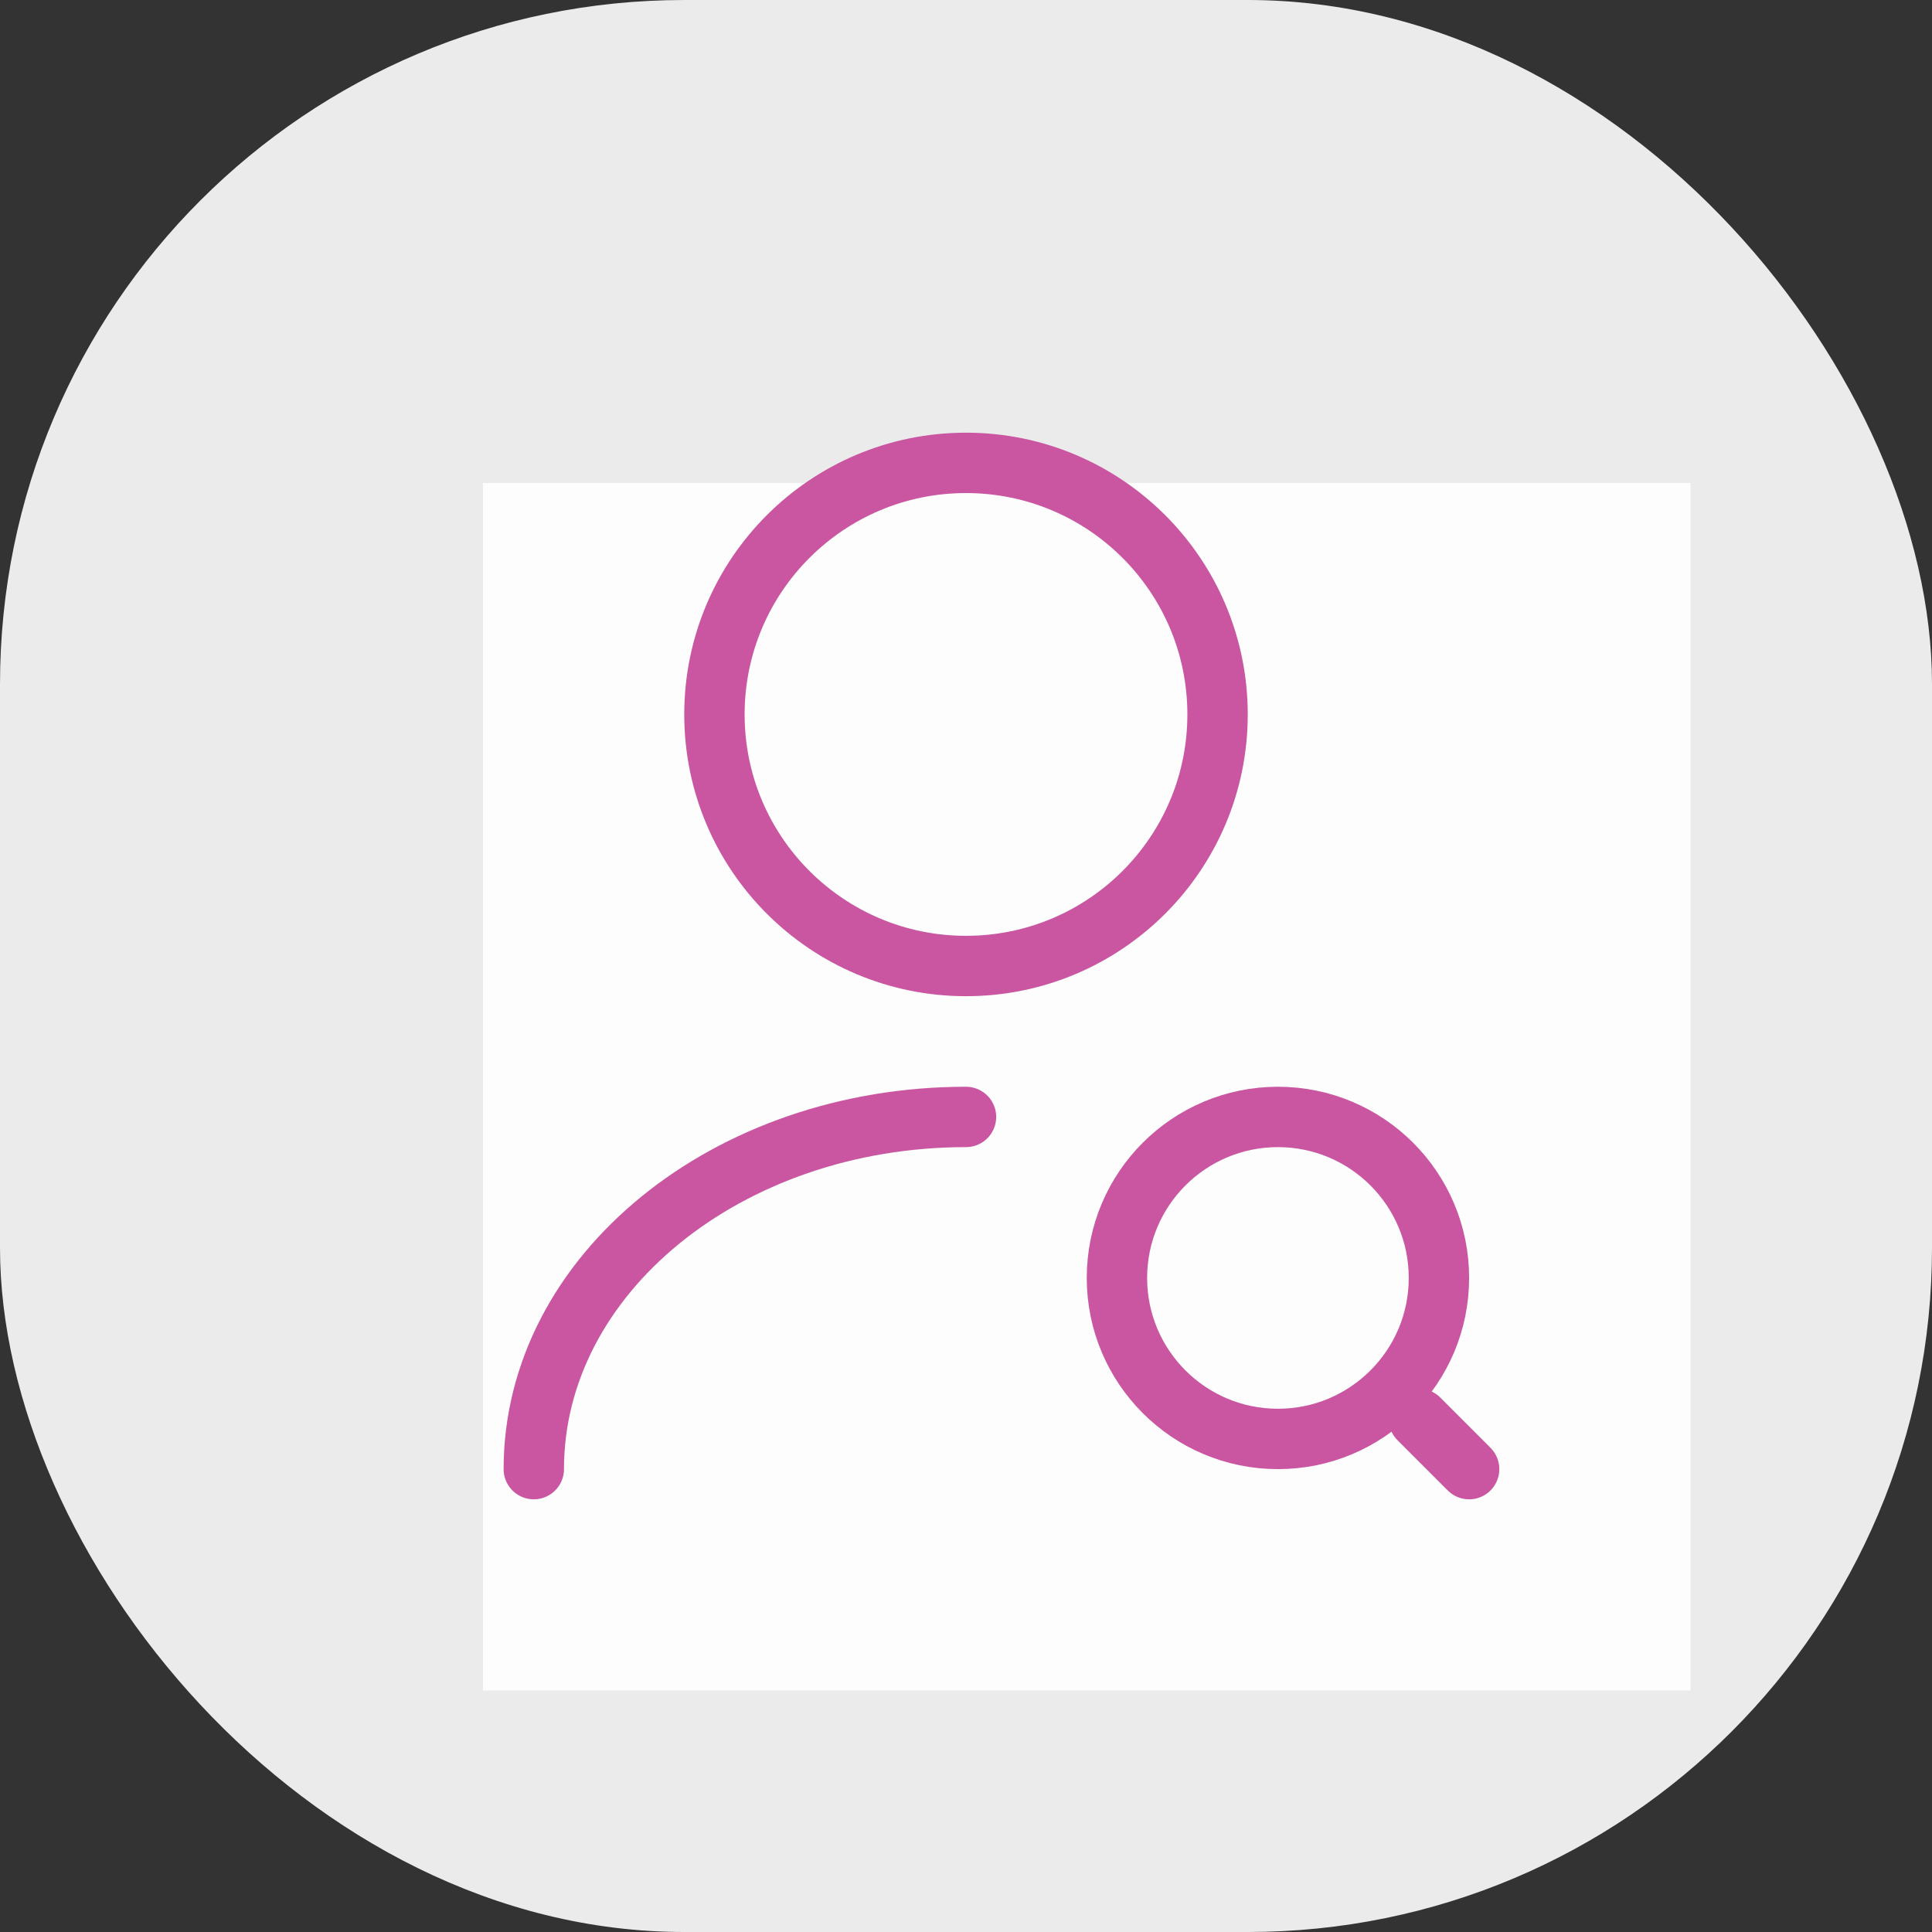 <svg width="48" height="48" viewBox="0 0 48 48" fill="none" xmlns="http://www.w3.org/2000/svg">
<rect x="0" y="0" width="48" height="48" fill="#333333" stroke="none"/>
<rect width="48" height="48" rx="17" fill="white" fill-opacity="0.9"/>
<rect width="30" height="30" transform="translate(12 12)" fill="white" fill-opacity="0.9"/>
<path d="M24 24C27.452 24 30.25 21.202 30.25 17.75C30.25 14.298 27.452 11.5 24 11.5C20.548 11.5 17.75 14.298 17.75 17.75C17.75 21.202 20.548 24 24 24Z" stroke="#CA56A1" stroke-width="1.5" stroke-linecap="round" stroke-linejoin="round"/>
<path d="M13.262 36.5C13.262 31.663 18.075 27.75 24 27.75" stroke="#CA56A1" stroke-width="1.5" stroke-linecap="round" stroke-linejoin="round"/>
<path d="M31.75 35.75C33.959 35.75 35.75 33.959 35.75 31.75C35.75 29.541 33.959 27.75 31.75 27.75C29.541 27.75 27.75 29.541 27.75 31.75C27.75 33.959 29.541 35.75 31.75 35.75Z" stroke="#CA56A1" stroke-width="1.5" stroke-linecap="round" stroke-linejoin="round"/>
<path d="M36.5 36.5L35.25 35.25" stroke="#CA56A1" stroke-width="1.5" stroke-linecap="round" stroke-linejoin="round"/>
</svg>
